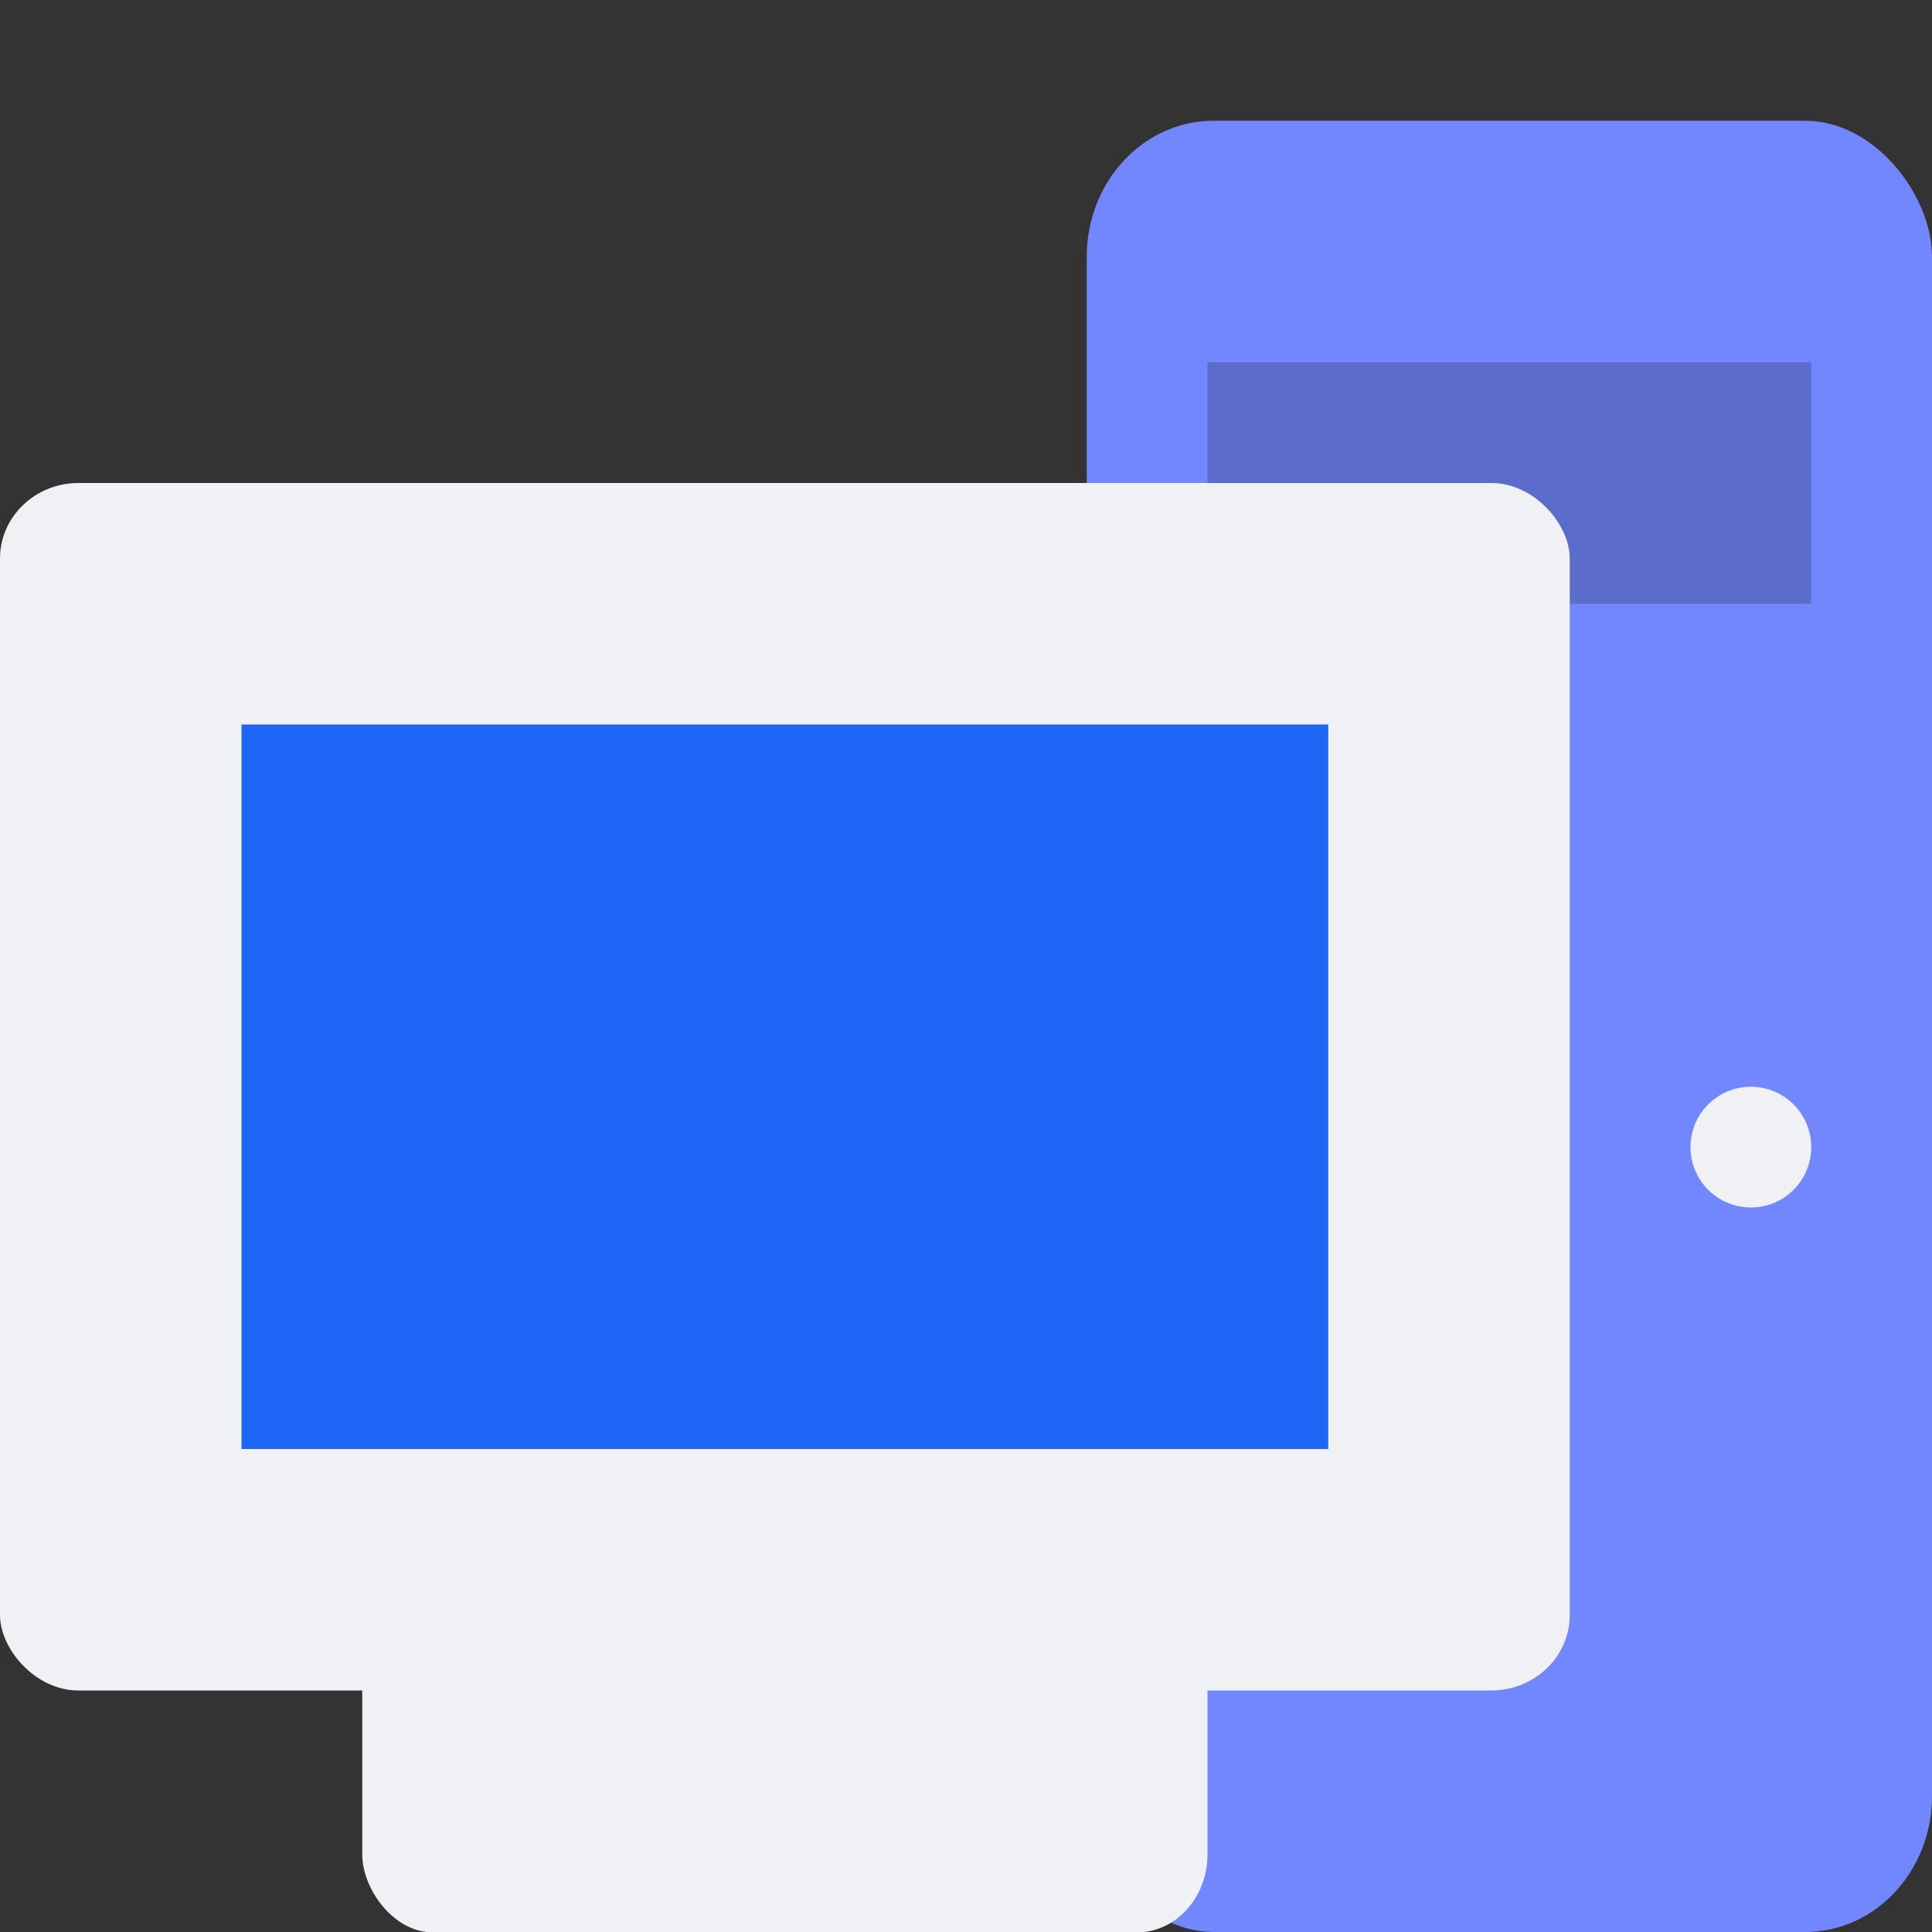 <svg xmlns="http://www.w3.org/2000/svg" width="16" height="16" version="1.1">
 <rect width="100%" height="100%" fill="#333333" stroke="none"/>
 <rect style="fill:#7287fd" width="7" height="15" x="9" y="1" rx="1.05" ry="1.125"/>
 <rect style="opacity:0.2" width="5" height="2" x="10" y="3"/>
 <circle style="fill:#eff1f5" cx="14.5" cy="9.5" r=".5"/>
 <rect style="fill:#eff1f5" width="7" height="10.343" x="3" y="5.66" rx=".583" ry=".646"/>
 <rect style="fill:#eff1f5" width="13" height="10" x="0" y="4" rx=".65" ry=".625"/>
 <rect style="fill:#1e66f5" width="9" height="6" x="2" y="6" rx="0" ry="0"/>
</svg>
